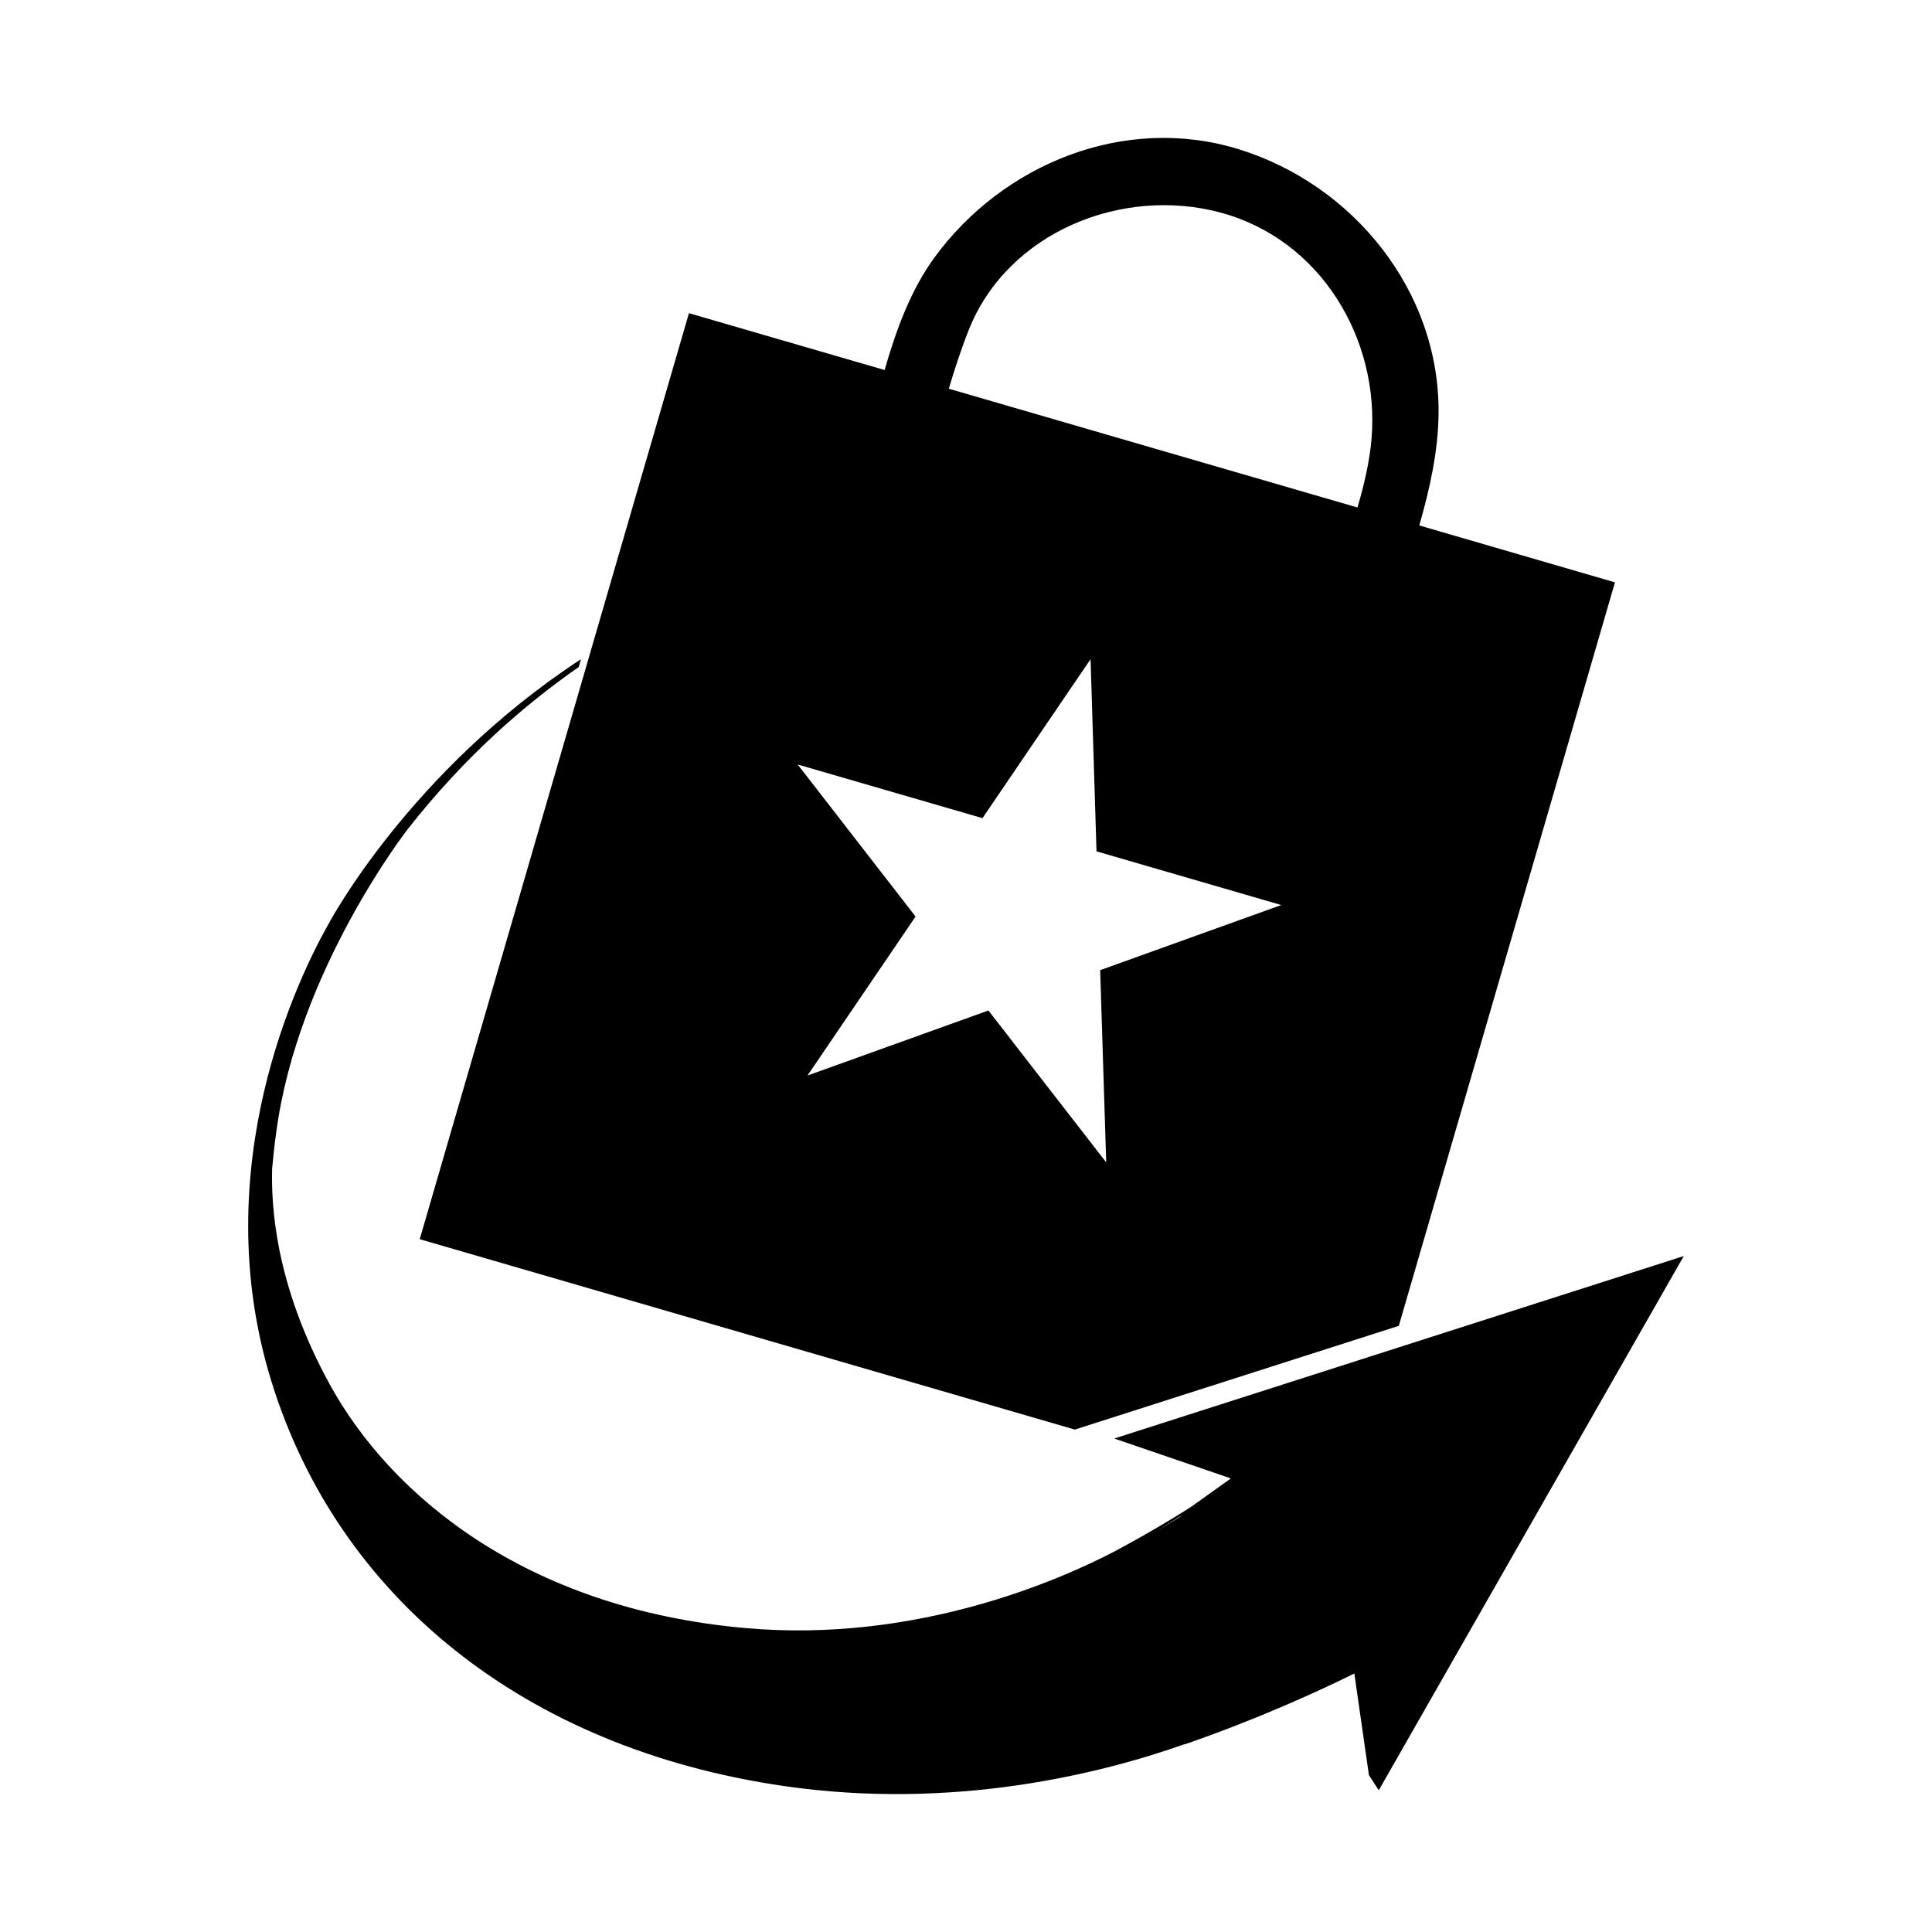 <?xml version="1.0" encoding="utf-8"?>
<!-- Generator: Adobe Illustrator 16.0.4, SVG Export Plug-In . SVG Version: 6.00 Build 0)  -->
<!DOCTYPE svg PUBLIC "-//W3C//DTD SVG 1.0//EN" "http://www.w3.org/TR/2001/REC-SVG-20010904/DTD/svg10.dtd">
<svg version="1.0" id="Layer_1" xmlns="http://www.w3.org/2000/svg" xmlns:xlink="http://www.w3.org/1999/xlink" x="0px" y="0px"
	 width="40px" height="40px" viewBox="0 0 40 40" enable-background="new 0 0 40 40" xml:space="preserve">
<g>
	<path d="M29.385,10.879c0.22-0.769,0.393-1.548,0.399-2.328c0.021-2.529-1.766-4.725-4.13-5.459
		c-2.36-0.733-4.891,0.296-6.311,2.245c-0.486,0.667-0.788,1.486-1.028,2.324l-4.051-1.177l-1.865,6.414l-0.417,1.436L8.69,25.656
		l13.563,3.942l6.708-2.148l4.475-15.393L29.385,10.879z M22.903,24.066l-2.439-3.145l-3.746,1.347l2.238-3.292l-2.441-3.148
		l3.826,1.111l2.238-3.292l0.123,3.979l3.825,1.112l-3.749,1.348L22.903,24.066z M28.397,9.076
		c-0.039,0.473-0.152,0.953-0.292,1.431l-8.461-2.459c0.122-0.408,0.253-0.813,0.409-1.207c0.803-2.039,3.188-2.99,5.22-2.439
		C27.338,4.959,28.565,7.008,28.397,9.076z"/>
	<path d="M23.761,31.811c0.233-0.138,0.443-0.271,0.639-0.398c0.024-0.013,0.049-0.029,0.085-0.043
		C24.272,31.505,24.028,31.653,23.761,31.811 M23.069,29.783l2.415,0.826l-0.813,0.581c-0.401,0.26-0.943,0.58-1.566,0.915
		c-1.178,0.617-4.141,1.916-7.667,1.603c-4.584-0.405-7.365-2.776-8.609-5.042c-1.163-2.117-1.212-3.775-1.195-4.467
		c0.025-0.24,0.045-0.482,0.082-0.73c0.438-3.38,2.733-6.312,2.733-6.312c1.186-1.509,2.426-2.576,3.533-3.347l0.046-0.162
		c-3.555,2.326-5.218,5.467-5.218,5.467c-0.628,1.104-2.566,5.059-1.187,9.497c1.379,4.442,5.214,7.583,10.609,8.366
		c3.517,0.511,6.583-0.261,8.297-0.868v0.005c1.651-0.572,2.966-1.197,3.511-1.467l0.302,2.104l0.203,0.312l0.001,0.001l6.315-11.06
		L23.069,29.783z M23.069,29.783"/>
</g>
</svg>
